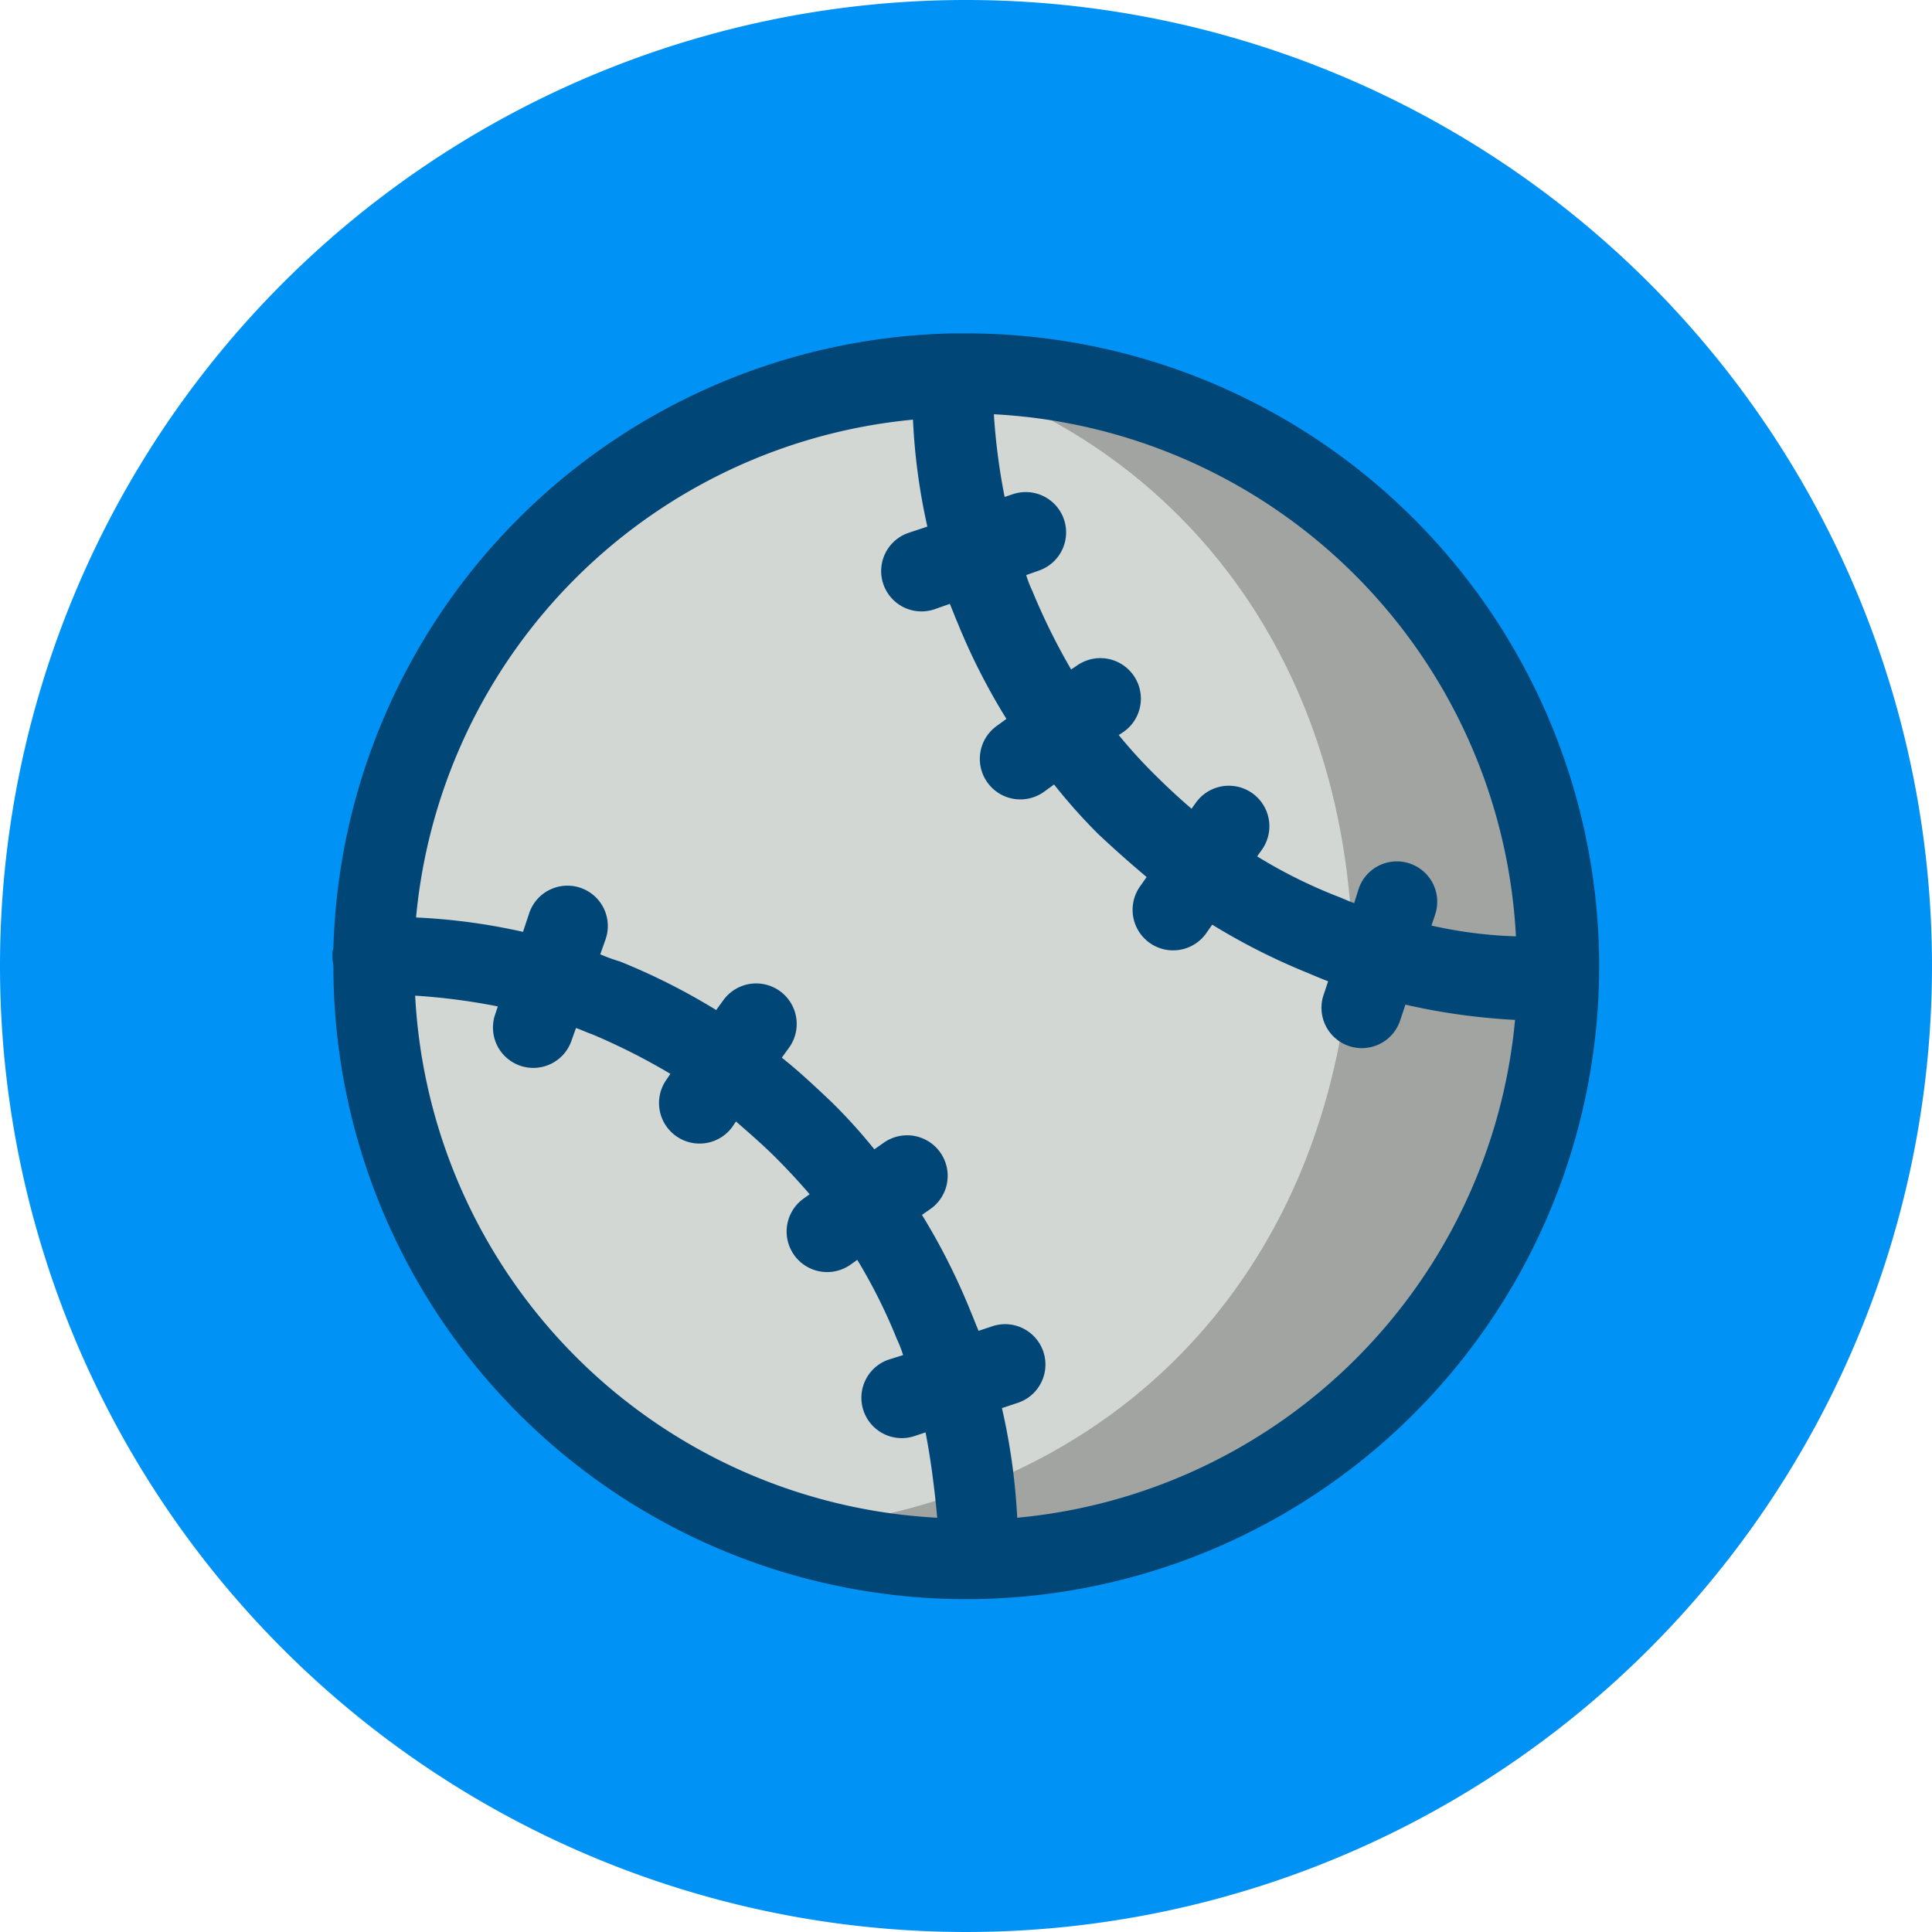 <svg id="Layer_1" data-name="Layer 1" xmlns="http://www.w3.org/2000/svg" viewBox="0 0 215 215"><defs><style>.cls-1{fill:#0093f5;}.cls-1,.cls-2,.cls-3{fill-rule:evenodd;}.cls-2{fill:#a1a4a0;}.cls-3{fill:#d2d7d4;}.cls-4{fill:#004777;}</style></defs><path class="cls-1" d="M116.8,0A107.5,107.5,0,1,1,9.3,107.5,107.51,107.51,0,0,1,116.8,0Z" transform="translate(-9.3)"/><path class="cls-2" d="M112.2,129.2c-1.6-2.3-4,.1-5.9,1.5l-13-12.9c1.4-1.9,3.8-4.3,1.5-5.9s-3.8,1.5-5.2,3.4l-16.4-7.9c.9-2.5,2.6-5.7-.1-6.6s-3.3,2.8-4.2,5.4L53,104.1C56.2,70.2,79.2,47.2,113.1,44l2.1,15.9c-2.7.9-6.3,1.4-5.4,4.2s4.1,1,6.6.1l7.9,16.4c-1.9,1.4-5,2.9-3.4,5.2s4.1-.2,5.9-1.5l12.9,13c-1.3,1.9-3.7,4.3-1.5,5.9s3.8-1.4,5.1-3.3l16.4,8c-.8,2.4-2.5,5.5.2,6.4s3.2-2.7,4.1-5.2l16.2,2.2c-3.2,33.9-26.2,56.9-60.1,60.1l-2.2-16.2c2.5-.8,6.1-1.4,5.2-4.1s-4-1-6.4-.2l-8-16.4c2.1-1.5,5.1-3,3.5-5.3Zm35.3-38.9c-2.3-1.6-3.7,1.4-5,3.2L130.6,81.6c1.8-1.3,4.7-2.7,3.1-5s-4,.1-5.7,1.3l-7.3-15.2c2.4-.8,5.9-1.4,5-4.1s-4-1-6.2-.2l-1.9-14.6c36.2,1.9,61,26.7,62.9,62.9l-14.9-2c.8-2.4,2.5-5.6-.2-6.5s-3.3,2.7-4.1,5.3l-15.2-7.4c1.3-1.8,3.7-4.2,1.4-5.8Zm-34.1,80.8a63.63,63.63,0,0,1-60.2-60.2l-.1-2.6,14.6,1.9c-.8,2.3-2.4,5.3.2,6.2s3.2-2.6,4.1-5l15.2,7.3c-1.2,1.7-3.6,4.1-1.3,5.7s3.7-1.4,5-3.1l11.9,11.9c-1.8,1.3-4.8,2.8-3.2,5s4-.1,5.8-1.4l7.4,15.2c-2.6.9-6.2,1.4-5.3,4.1s4.1,1,6.5.2l2,14.9-2.6-.1Z" transform="translate(-9.3)"/><path class="cls-3" d="M112.2,129.2c-1.6-2.3-4,.1-5.9,1.5l-13-12.9c1.4-1.9,3.8-4.3,1.5-5.9s-3.8,1.5-5.2,3.4l-16.4-7.9c.9-2.5,2.6-5.7-.1-6.6s-3.3,2.8-4.2,5.4L53,104.1C56.2,70.2,79.2,47.2,113.1,44l2.1,15.9c-2.7.9-6.3,1.4-5.4,4.2s4.1,1,6.6.1l7.9,16.4c-1.9,1.4-5,2.9-3.4,5.2s4.1-.2,5.9-1.5l12.9,13c-1.3,1.9-3.7,4.3-1.5,5.9s3.8-1.4,5.1-3.3l16.2,7.9v.4l-.1.6c-.6,1.7-1.4,3.5-.6,4.7-3.9,24.4-18.3,42.8-39.5,51.5l-1.3-9.8c2.5-.8,6.1-1.4,5.2-4.1s-4-1-6.4-.2l-8-16.4c2-1.5,5-3,3.4-5.3ZM120.6,44c22.8,9.8,37.5,31.1,39.1,58.7l-13.6-6.6c1.3-1.8,3.7-4.2,1.4-5.8s-3.7,1.4-5,3.2L130.6,81.6c1.8-1.3,4.7-2.7,3.1-5s-4,.1-5.7,1.3l-7.3-15.2c2.4-.8,5.9-1.4,5-4.1s-4-1-6.2-.2l-1.9-14.6c1,0,2,.1,3,.2Zm-5.3,122.4a76,76,0,0,1-13.1,3.2,63.76,63.76,0,0,1-49-58.6l-.1-2.6,14.6,1.9c-.8,2.3-2.4,5.3.2,6.2s3.2-2.6,4.1-5l15.2,7.3c-1.2,1.7-3.6,4.1-1.3,5.7s3.7-1.4,5-3.1l11.9,11.9c-1.8,1.3-4.8,2.8-3.2,5s4-.1,5.8-1.4l7.4,15.2c-2.6.9-6.2,1.4-5.3,4.1s4.1,1,6.5.2l1.3,10Z" transform="translate(-9.3)"/><path class="cls-4" d="M131.5,92.8a62.3,62.3,0,0,1-4.9-5.5l-1.1.8a4.51,4.51,0,0,1-5.3-7.3l1.1-.8a70.45,70.45,0,0,1-5.4-10.6c-.3-.7-.6-1.5-.9-2.2l-1.7.6a4.49,4.49,0,0,1-2.9-8.5l2.1-.7a68.1,68.1,0,0,1-1.6-11.9,61.35,61.35,0,0,0-55.3,55.4,68.1,68.1,0,0,1,11.9,1.6l.7-2.1a4.49,4.49,0,0,1,8.5,2.9l-.6,1.7a19.45,19.45,0,0,0,2.2.8A71.51,71.51,0,0,1,89,112.4l.8-1.1a4.51,4.51,0,0,1,7.3,5.3l-.8,1.1c1.9,1.5,3.7,3.2,5.5,4.9a60.38,60.38,0,0,1,4.8,5.3l1-.7a4.51,4.51,0,0,1,5.3,7.3l-1,.7a71.51,71.51,0,0,1,5.4,10.7c.3.7.6,1.5.9,2.2l1.5-.5a4.49,4.49,0,1,1,2.9,8.5l-1.8.6a70.29,70.29,0,0,1,1.7,12.2,61.33,61.33,0,0,0,55.4-55.4h0a71.66,71.66,0,0,1-12.2-1.7l-.6,1.8a4.49,4.49,0,0,1-8.5-2.9l.5-1.5c-.8-.3-1.5-.6-2.2-.9a71.51,71.51,0,0,1-10.7-5.4l-.7,1a4.51,4.51,0,1,1-7.3-5.3l.7-1q-2.85-2.4-5.4-4.8m-19.2,66.6-1.2.4a4.49,4.49,0,1,1-2.9-8.5l1.6-.5a13.36,13.36,0,0,0-.7-1.8,60.23,60.23,0,0,0-4.4-8.8l-.7.5a4.51,4.51,0,0,1-5.3-7.3l.7-.5c-1.2-1.4-2.5-2.8-3.8-4.1s-2.9-2.7-4.4-4l-.4.6a4.51,4.51,0,1,1-7.3-5.3l.4-.6a70.93,70.93,0,0,0-8.7-4.4c-.6-.2-1.2-.5-1.8-.7l-.5,1.4a4.49,4.49,0,0,1-8.5-2.9l.3-.9a70.13,70.13,0,0,0-9.2-1.2,61.4,61.4,0,0,0,58.1,58.1c-.3-3.2-.7-6.4-1.3-9.5ZM160,100.5l.5-1.6a4.49,4.49,0,1,1,8.5,2.9l-.4,1.2a49.36,49.36,0,0,0,9.4,1.2,61.4,61.4,0,0,0-58.1-58.1,70.13,70.13,0,0,0,1.2,9.2l.9-.3a4.49,4.49,0,1,1,2.9,8.5l-1.4.5a13.36,13.36,0,0,0,.7,1.8,70.28,70.28,0,0,0,4.3,8.7l.6-.4a4.51,4.51,0,0,1,5.3,7.3l-.6.4a54.79,54.79,0,0,0,4,4.4c1.3,1.3,2.7,2.6,4.1,3.8l.5-.7a4.51,4.51,0,1,1,7.3,5.3l-.5.7a55.61,55.61,0,0,0,8.8,4.4c.8.3,1.4.6,2,.8ZM46.3,106.7v-.4a2.2,2.2,0,0,1,.1-.8,70.41,70.41,0,0,1,68.9-68.4h1.5a70.43,70.43,0,1,1-70.4,70.4l-.1-.8Z" transform="translate(-9.3)"/></svg>